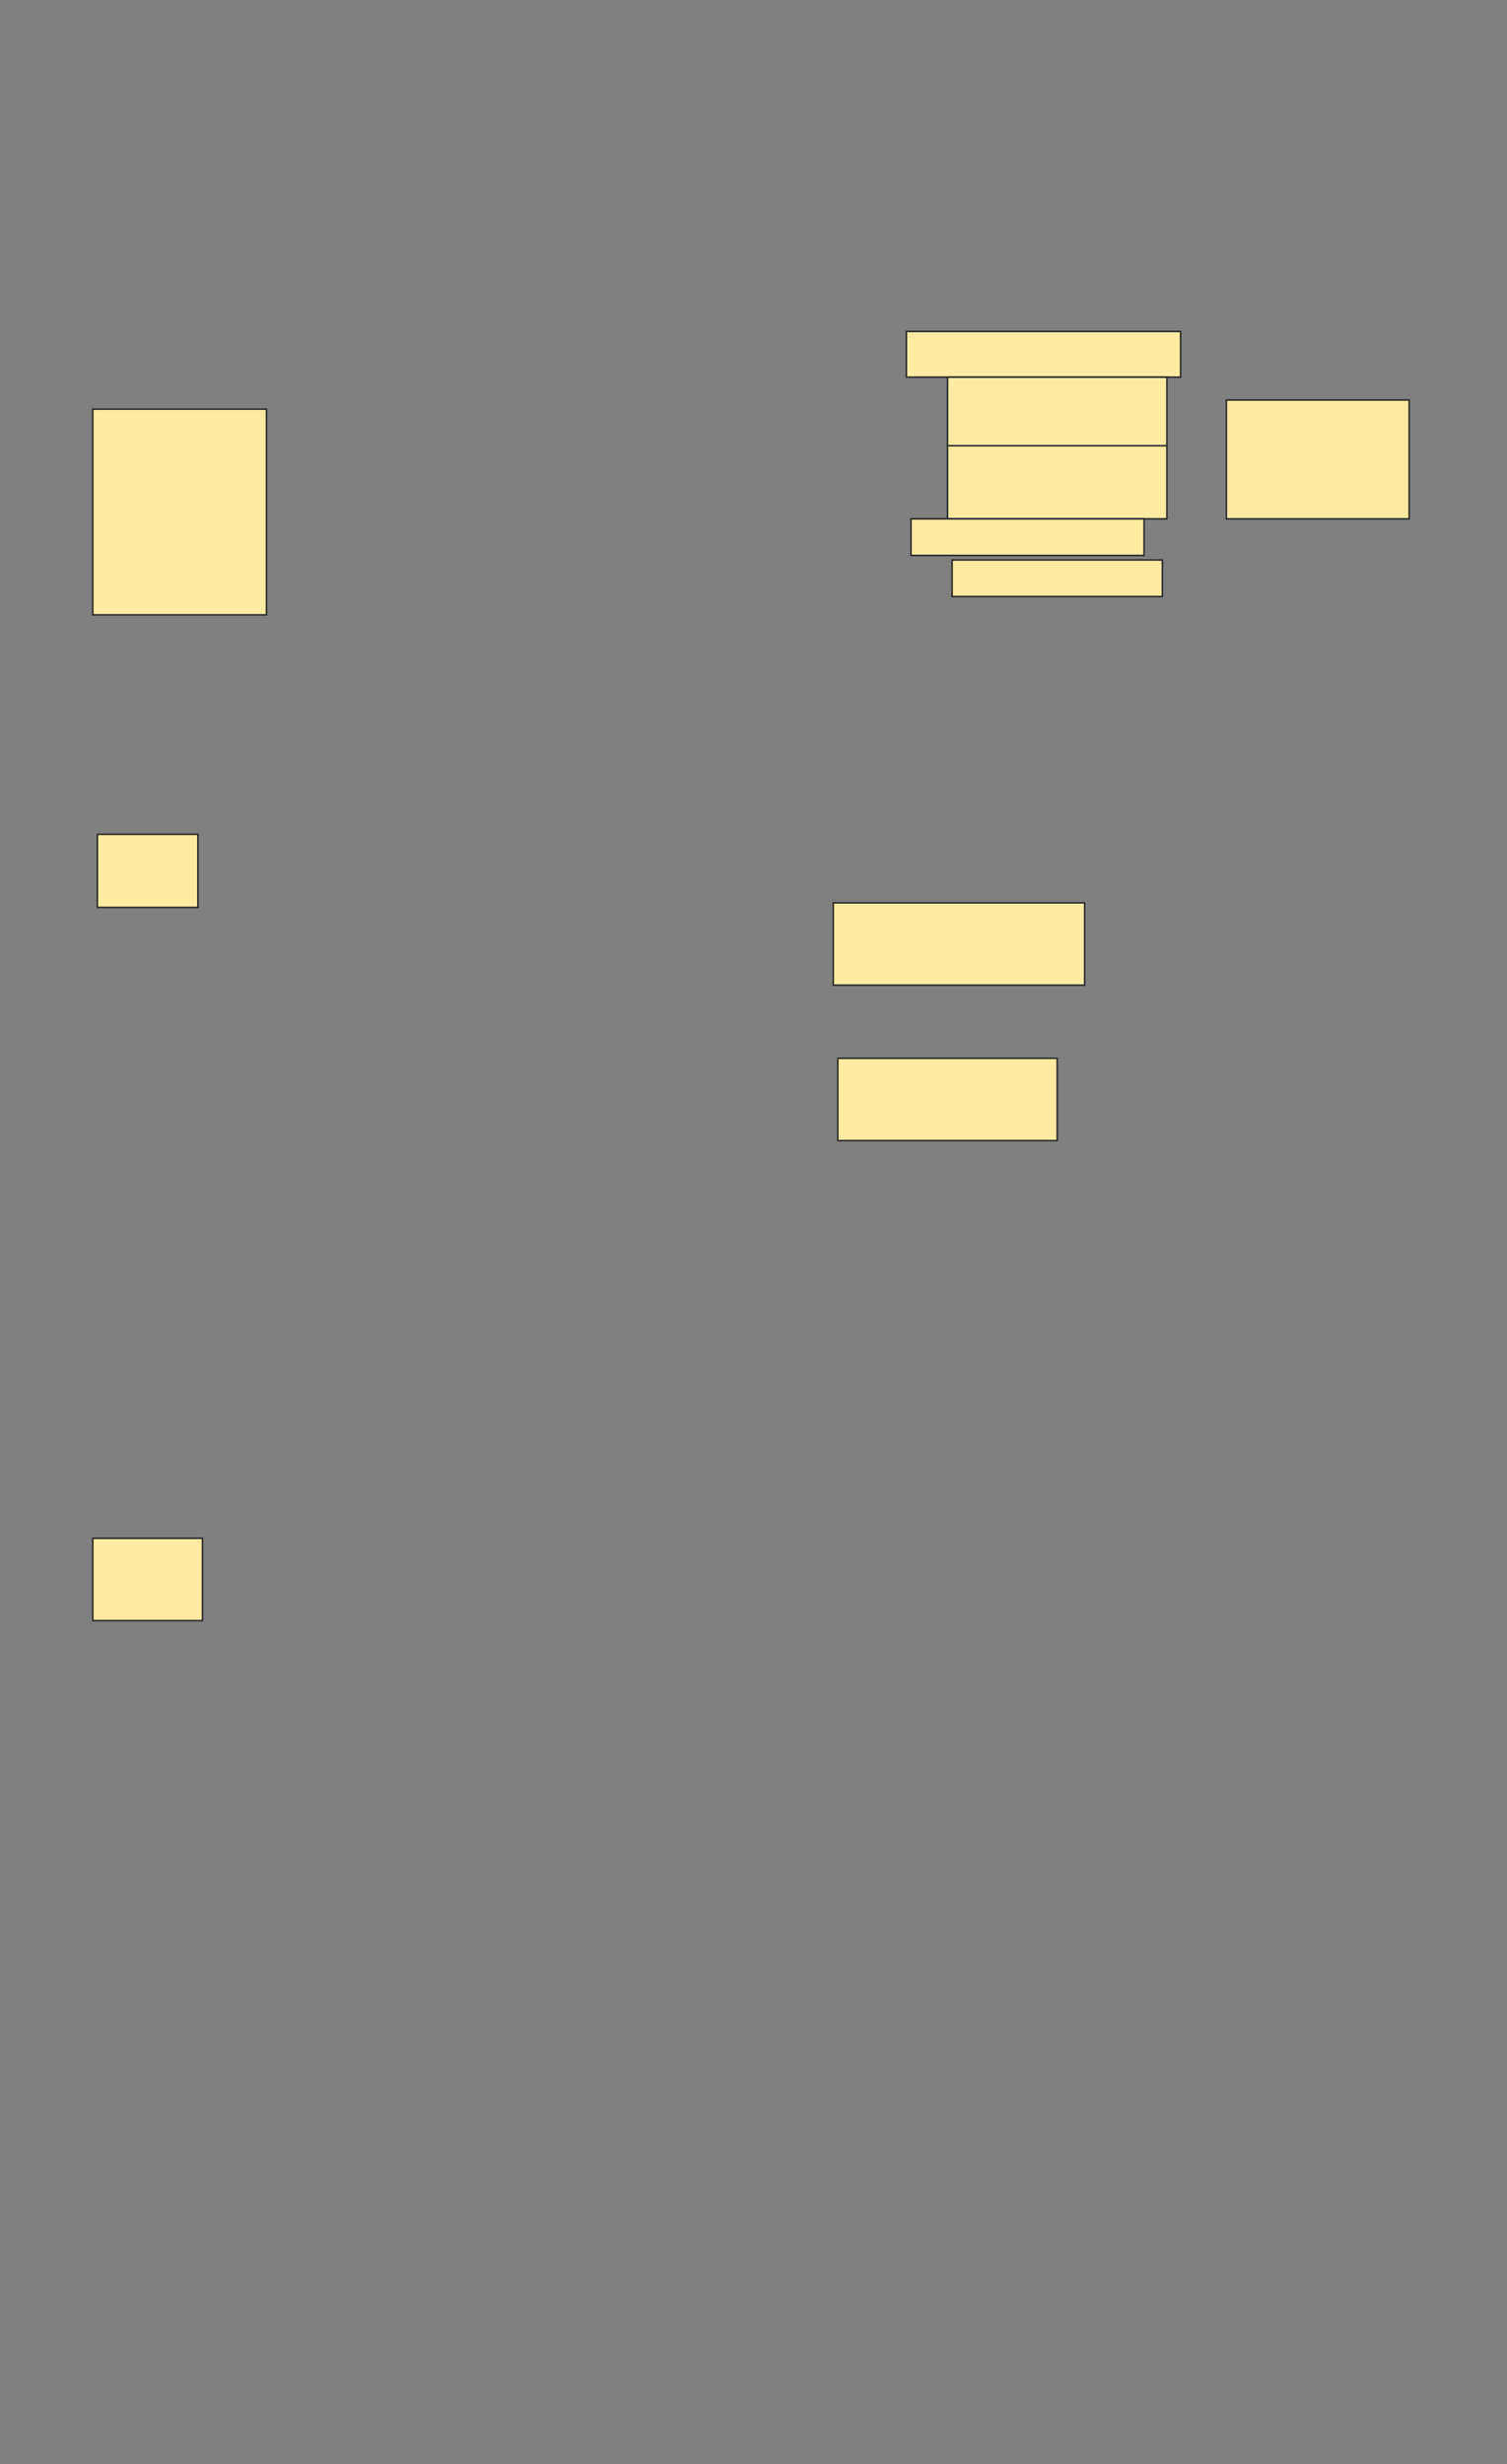 <svg height="1540" width="942" xmlns="http://www.w3.org/2000/svg">
 <rect width="100%" height="100%" fill="#808080" stroke="none"/>
 <!-- Created with Image Occlusion Enhanced -->
 <g>
  <title>Labels</title>
 </g>
 <g>
  <title>Masks</title>
  <rect fill="#FFEBA2" height="128.571" id="83bfa6bbb8f94695a3892f3805b8a6fc-ao-1" stroke="#2D2D2D" width="108.571" x="58" y="255.714"/>
  <g id="83bfa6bbb8f94695a3892f3805b8a6fc-ao-2">
   <rect fill="#FFEBA2" height="74.286" stroke="#2D2D2D" width="114.286" x="766.571" y="250"/>
   <rect fill="#FFEBA2" height="28.571" stroke="#2D2D2D" width="171.429" x="566.571" y="207.143"/>
   <rect fill="#FFEBA2" height="42.857" stroke="#2D2D2D" width="137.143" x="592.286" y="235.714"/>
   <rect fill="#FFEBA2" height="45.714" stroke="#2D2D2D" stroke-dasharray="null" stroke-linecap="null" stroke-linejoin="null" width="137.143" x="592.286" y="278.571"/>
   <rect fill="#FFEBA2" height="22.857" stroke="#2D2D2D" stroke-dasharray="null" stroke-linecap="null" stroke-linejoin="null" width="145.714" x="569.429" y="324.286"/>
   <rect fill="#FFEBA2" height="22.857" stroke="#2D2D2D" stroke-dasharray="null" stroke-linecap="null" stroke-linejoin="null" width="131.429" x="595.143" y="350"/>
  </g>
  <rect fill="#FFEBA2" height="45.714" id="83bfa6bbb8f94695a3892f3805b8a6fc-ao-3" stroke="#2D2D2D" stroke-dasharray="null" stroke-linecap="null" stroke-linejoin="null" width="62.857" x="60.857" y="521.429"/>
  <rect fill="#FFEBA2" height="51.429" id="83bfa6bbb8f94695a3892f3805b8a6fc-ao-4" stroke="#2D2D2D" stroke-dasharray="null" stroke-linecap="null" stroke-linejoin="null" width="157.143" x="520.857" y="564.286"/>
  <rect fill="#FFEBA2" height="51.429" id="83bfa6bbb8f94695a3892f3805b8a6fc-ao-5" stroke="#2D2D2D" stroke-dasharray="null" stroke-linecap="null" stroke-linejoin="null" width="137.143" x="523.714" y="661.429"/>
  <rect fill="#FFEBA2" height="51.429" id="83bfa6bbb8f94695a3892f3805b8a6fc-ao-6" stroke="#2D2D2D" stroke-dasharray="null" stroke-linecap="null" stroke-linejoin="null" width="68.571" x="58" y="961.429"/>
  
 </g>
</svg>